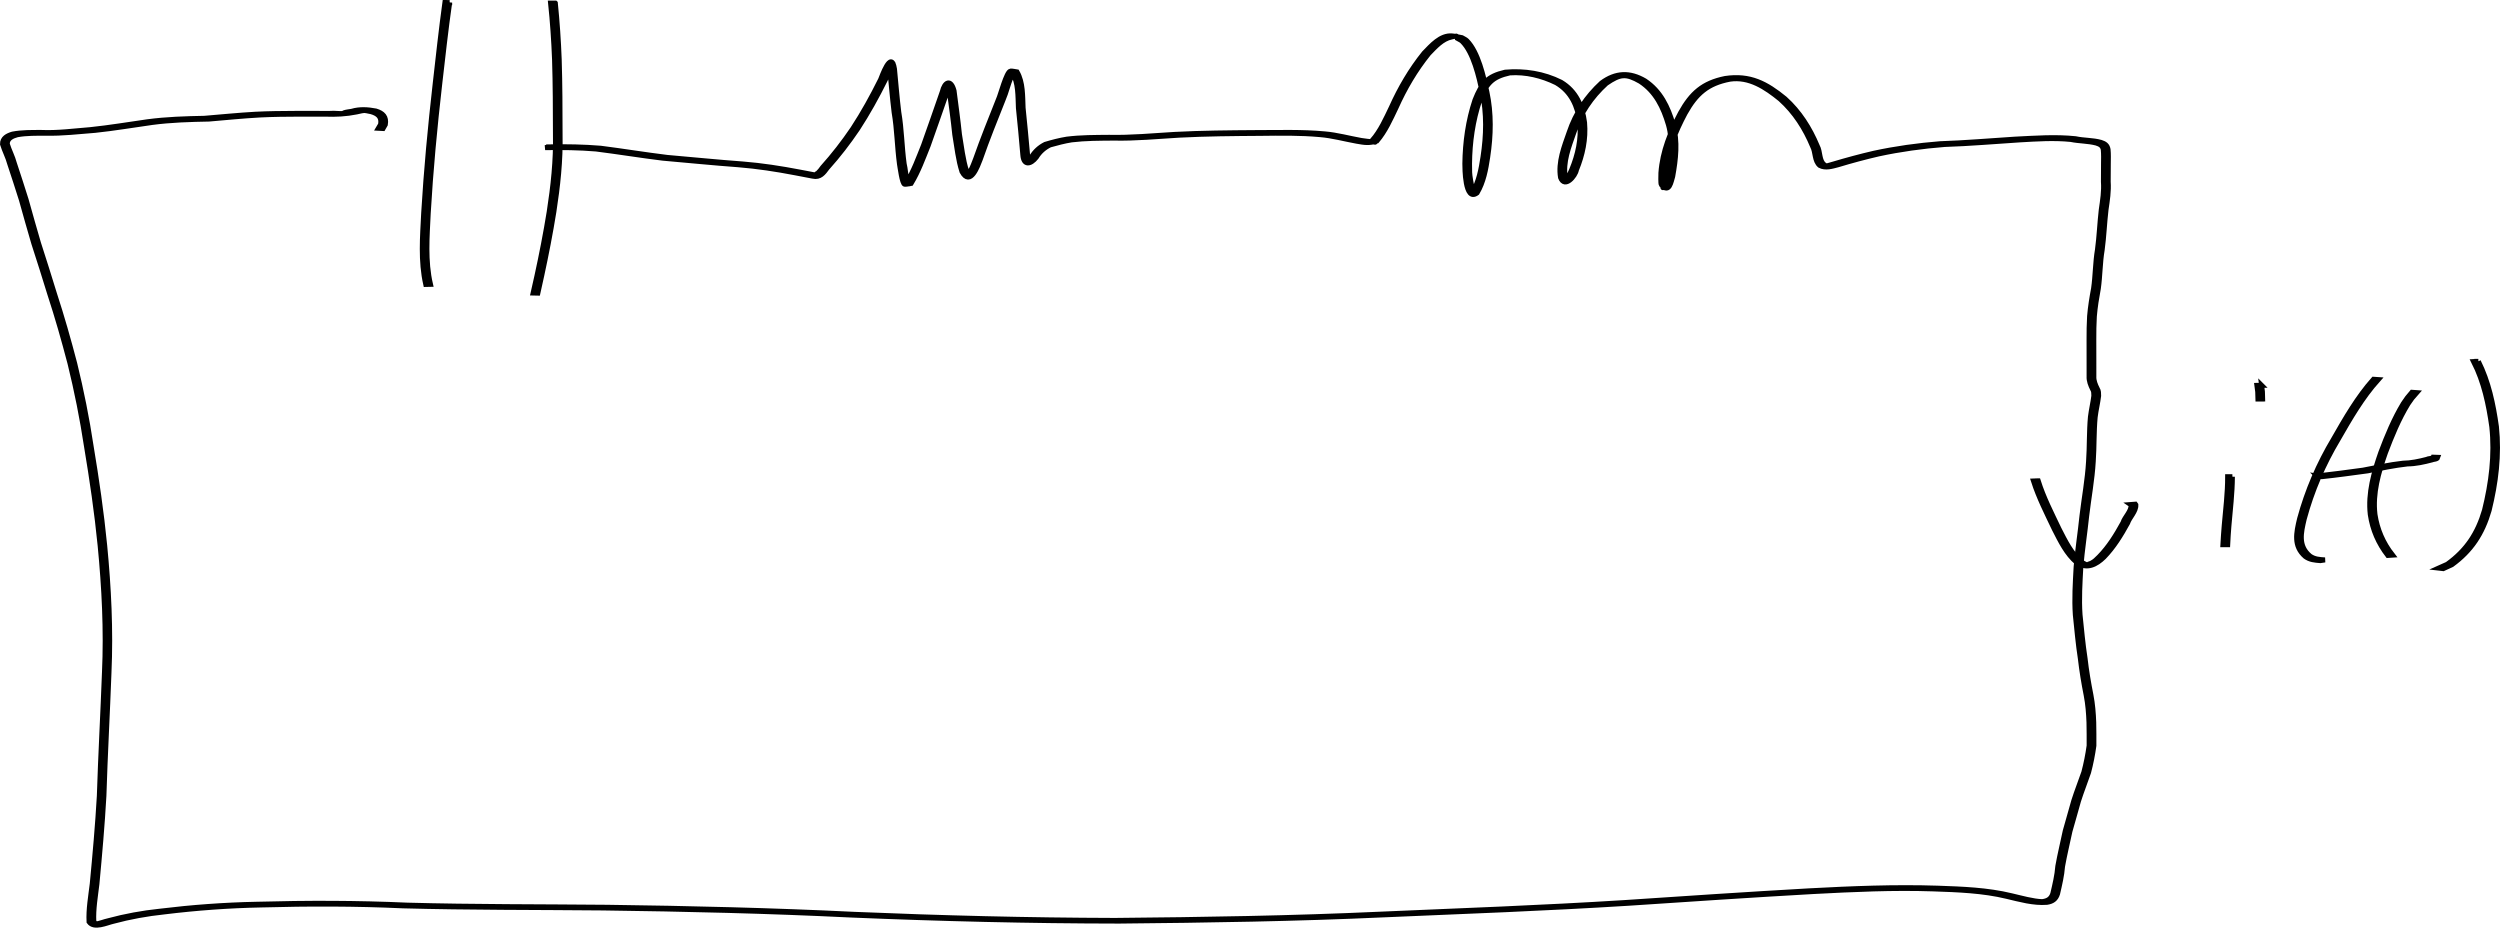 <?xml version="1.0" encoding="UTF-8" standalone="no"?>
<!-- Created with Inkscape (http://www.inkscape.org/) -->

<svg
   xmlns:dc="http://purl.org/dc/elements/1.1/"
   xmlns:cc="http://creativecommons.org/ns#"
   xmlns:rdf="http://www.w3.org/1999/02/22-rdf-syntax-ns#"
   xmlns:svg="http://www.w3.org/2000/svg"
   xmlns="http://www.w3.org/2000/svg"
   xmlns:sodipodi="http://sodipodi.sourceforge.net/DTD/sodipodi-0.dtd"
   xmlns:inkscape="http://www.inkscape.org/namespaces/inkscape"
   width="1494.969"
   height="554.726"
   id="svg2"
   version="1.1"
   inkscape:version="0.47pre4 r22446"
   sodipodi:docname="New document 1">
  <defs
     id="defs4">
    <inkscape:perspective
       sodipodi:type="inkscape:persp3d"
       inkscape:vp_x="0 : 526.18109 : 1"
       inkscape:vp_y="0 : 1000 : 0"
       inkscape:vp_z="744.09448 : 526.18109 : 1"
       inkscape:persp3d-origin="372.04724 : 350.78739 : 1"
       id="perspective10" />
  </defs>
  <sodipodi:namedview
     id="base"
     pagecolor="#ffffff"
     bordercolor="#666666"
     borderopacity="1.0"
     inkscape:pageopacity="0.0"
     inkscape:pageshadow="2"
     inkscape:zoom="0.35"
     inkscape:cx="691.38293"
     inkscape:cy="192.39602"
     inkscape:document-units="px"
     inkscape:current-layer="layer1"
     showgrid="false"
     inkscape:window-width="1280"
     inkscape:window-height="726"
     inkscape:window-x="0"
     inkscape:window-y="25"
     inkscape:window-maximized="1" />
  <g
     inkscape:label="Layer 1"
     inkscape:groupmode="layer"
     id="layer1"
     transform="translate(316.383,-170.032)">
    <path
       style="fill:#000000;fill-opacity:1;stroke:#000000;stroke-width:3;stroke-miterlimit:4;stroke-opacity:1;stroke-dasharray:none"
       id="path2816"
       d="m -47.499,171.579 c -2.31,16.235 -4.095,32.536 -5.966,48.826 -2.938,25.655 -5.362,51.342 -6.852,77.123 -0.669,14.187 -1.887,28.576 1.346,42.533 0,0 -2.805,0.063 -2.805,0.063 l 0,0 c -3.163,-13.997 -1.945,-28.401 -1.244,-42.612 1.524,-25.783 3.945,-51.475 6.858,-77.138 1.849,-16.293 3.619,-32.595 5.834,-48.842 0,0 2.829,0.047 2.829,0.047 z" />
    <path
       style="fill:#000000;fill-opacity:1;stroke:#000000;stroke-width:3;stroke-miterlimit:4;stroke-opacity:1;stroke-dasharray:none"
       id="path2820"
       d="m 15.698,171.897 c 1.125,11.2 1.875,22.421 2.309,33.667 0.477,14.958 0.492,29.926 0.524,44.89 0.33,15.486 -1.353,30.91 -3.709,46.19 -2.065,12.876 -4.558,25.689 -7.321,38.433 -0.743,3.414 -1.498,6.824 -2.256,10.234 0,0 -2.822,-0.062 -2.822,-0.062 l 0,0 c 0.774,-3.408 1.544,-6.818 2.293,-10.232 2.78,-12.737 5.284,-25.544 7.352,-38.416 2.355,-15.265 4.041,-30.675 3.709,-46.147 -0.034,-14.961 -0.051,-29.925 -0.535,-44.88 -0.446,-11.251 -1.191,-22.478 -2.369,-33.678 0,0 2.825,0 2.825,0 z" />
    <path
       style="fill:#000000;fill-opacity:1;stroke:#000000;stroke-width:3;stroke-miterlimit:4;stroke-opacity:1;stroke-dasharray:none"
       id="path2822"
       d="m 12.359,257.855 c 10.17,-0.174 20.292,-0.015 30.427,0.828 13.298,1.69 26.523,3.881 39.83,5.499 15.045,1.289 30.069,2.829 45.132,3.918 11.472,0.916 22.793,2.682 34.083,4.838 3.553,0.676 7.106,1.353 10.661,2.02 -0.065,-3.6e-4 1.054,0.195 0.812,0.071 -0.523,-0.269 -1.444,-0.059 -1.656,-0.608 -0.169,-0.438 0.73,-0.591 1.069,-0.915 1.379,-1.319 1.494,-1.628 2.757,-3.292 6.596,-7.339 12.62,-15.113 18.151,-23.278 6.158,-9.412 11.579,-19.233 16.569,-29.299 0.514,-1.026 6.385,-18.467 8.299,-6.403 0.849,8.623 1.516,17.283 2.573,25.887 1.744,10.209 1.815,20.612 3.215,30.849 0.78,3.138 0.832,6.477 1.689,9.597 0.165,0.6 0.398,1.191 0.726,1.719 0.177,0.285 1.091,0.643 0.756,0.664 -0.633,0.041 -1.205,-0.398 -1.807,-0.597 4.397,-6.914 7.176,-14.85 10.248,-22.427 3.747,-10.638 7.536,-21.261 11.185,-31.933 1.411,-6.024 5.13,-7.921 7.051,-0.653 1.103,8.699 2.339,17.39 3.224,26.119 1.294,7.403 2.003,14.942 4.337,22.11 -3.527,0.228 3.166,2.624 2.097,2.469 -0.562,-0.082 -1.56,-0.122 -1.559,-0.69 0.003,-0.822 1.129,-1.208 1.567,-1.904 1.318,-2.096 2.33,-5.048 3.205,-7.268 4.226,-12.062 9.018,-23.9 13.727,-35.777 1.033,-2.011 4.813,-16.614 7.149,-16.827 1.313,-0.119 2.617,0.331 3.925,0.497 3.629,6.309 3.278,14.413 3.605,21.492 0.925,9.345 1.895,18.684 2.669,28.044 0.355,1.625 0.379,2.489 1.143,3.85 0.146,0.259 0.858,0.744 0.566,0.691 -3.001,-0.548 -0.155,-2.214 0.695,-3.268 2.046,-3.292 4.746,-5.764 8.179,-7.512 4.255,-1.278 8.576,-2.408 12.971,-3.121 8.353,-1.046 16.797,-1.008 25.202,-1.086 13.102,0.294 26.154,-0.977 39.219,-1.742 16.241,-0.854 32.511,-0.974 48.771,-1.09 13.642,0.012 27.293,-0.49 40.894,0.77 7.424,0.621 14.62,2.654 21.941,3.952 2.459,0.377 4.93,0.676 7.409,0.877 0.283,0.023 1.059,0.252 0.849,0.061 -0.489,-0.443 -1.178,-0.595 -1.767,-0.893 5.039,-5.788 8.19,-12.968 11.486,-19.823 5.207,-11.598 11.603,-22.541 19.567,-32.442 4.346,-4.418 9.804,-10.938 16.805,-10.299 1.963,0.179 3.88,0.695 5.821,1.043 0.99,0.619 2.151,1.024 2.971,1.856 6.739,6.84 9.982,21.471 11.939,30.552 2.767,12.932 2.452,25.968 0.493,38.952 -1.1,7.375 -2.485,14.949 -6.333,21.444 -7.388,5.64 -7.281,-15.332 -7.31,-17.437 0.163,-12.912 1.957,-25.739 6.03,-37.996 4.04,-10.171 7.391,-14.252 18.057,-16.735 11.52,-1.025 23.05,0.821 33.378,5.987 9.042,5.404 12.776,14.121 14.111,24.164 0.853,9.812 -1.169,19.265 -4.88,28.276 -0.589,3.589 -6.969,11.26 -9.469,4.563 -1.551,-9.19 2.156,-18.42 5.135,-26.965 3.851,-11.525 10.492,-21.391 19.374,-29.573 8.471,-6.28 16.873,-6.593 25.926,-1.278 9.331,6.216 13.791,15.648 16.844,26.058 2.867,10.328 1.633,20.752 -0.229,31.092 -0.961,2.916 -1.947,10.539 -6.765,5.003 -0.512,-0.588 -0.284,-6.066 -0.269,-7.102 0.907,-12.834 5.754,-24.606 11.71,-35.835 6.558,-11.831 13.439,-17.937 26.724,-20.623 14.849,-2.21 24.585,2.981 35.69,12.065 8.717,7.847 14.902,17.632 19.374,28.369 1.919,3.358 0.967,8.86 4.329,11.289 -1.948,-0.167 4.766,1.507 3.184,0.705 -0.446,-0.226 -1.572,0.212 -1.474,-0.278 0.009,-0.044 2.463,-0.678 3.531,-0.958 8.01,-2.392 16.09,-4.576 24.233,-6.469 13.066,-2.823 26.263,-4.656 39.581,-5.71 14.992,-0.491 29.933,-1.791 44.898,-2.743 12.037,-0.59 24.102,-1.502 36.122,-0.258 4.99,1.094 10.298,0.802 15.209,2.185 2.384,0.777 3.8,1.714 4.262,4.207 0.28,2.862 0.166,5.75 0.139,8.622 -0.04,3.561 -0.053,7.122 -0.062,10.683 0.392,5.677 -0.491,11.212 -1.307,16.804 -0.93,7.965 -1.217,15.951 -2.288,23.901 -1.305,7.676 -1.216,15.507 -2.308,23.195 -1.03,5.503 -1.918,11.029 -2.377,16.61 -0.3,4.625 -0.31,9.263 -0.321,13.896 0.003,3.98 0.011,7.961 0.021,11.941 0.006,3.343 0.006,6.686 0.006,10.029 -0.15,2.658 0.893,5.166 2.075,7.493 0.847,1.237 0.745,2.725 0.78,4.169 -0.497,4.222 -1.549,8.399 -2.065,12.666 -0.835,8.849 -0.519,17.743 -1.15,26.6 -0.633,10.925 -2.651,21.682 -3.933,32.533 -1.047,10.183 -2.646,20.282 -3.496,30.49 -0.518,9.535 -1.132,19.116 -0.477,28.655 0.905,8.722 1.672,17.434 3.011,26.101 0.834,7.396 2.074,14.685 3.514,21.981 1.036,5.37 1.463,10.828 1.668,16.284 0.119,4.635 0.1,9.273 0.091,13.909 -0.746,5.386 -1.786,10.705 -3.177,15.958 -1.943,5.728 -4.203,11.345 -6.025,17.112 -1.634,6.005 -3.416,11.971 -5.087,17.968 -1.471,7.019 -3.201,13.992 -4.446,21.06 -0.433,5.608 -1.745,11.039 -3.004,16.501 -1.042,3.274 -3.114,4.562 -6.347,5.07 -8.132,0.599 -16.094,-1.713 -23.931,-3.558 -14.434,-3.477 -29.332,-3.971 -44.102,-4.488 -23.847,-0.804 -47.711,0.322 -71.524,1.578 -36.993,2.083 -73.964,4.564 -110.934,7.03 -48.56,3.027 -97.182,4.848 -145.79,6.91 -52.806,2.417 -105.663,3.242 -158.516,3.739 -53.532,-0.061 -107.049,-1.382 -160.531,-3.632 -49.339,-2.41 -98.721,-3.573 -148.111,-4.223 -39.892,-0.381 -79.778,-0.183 -119.659,-1.267 -28.278,-1.309 -56.538,-1.316 -84.823,-0.523 -19.342,0.386 -38.653,1.801 -57.851,4.15 -10.33,1.086 -20.579,2.926 -30.603,5.637 -3.857,0.871 -11.416,4.502 -14.397,0.31 -0.37,-7.552 1.014,-15.208 1.919,-22.707 1.663,-17.518 3.25,-35.038 4.24,-52.609 0.777,-24.601 2.157,-49.176 3.064,-73.773 1.159,-25.35 -0.149,-50.715 -2.589,-75.947 -1.951,-19.827 -4.853,-39.553 -8.133,-59.2 -2.524,-16.71 -5.844,-33.312 -9.884,-49.722 -3.648,-13.925 -7.57,-27.771 -12.072,-41.445 -3.164,-10.112 -6.242,-20.253 -9.572,-30.312 -2.559,-8.656 -4.997,-17.354 -7.421,-26.051 -2.276,-7.225 -4.613,-14.421 -7.007,-21.608 -1.054,-4.029 -3.08,-7.677 -4.286,-11.659 -0.133,-3.617 3.032,-5.141 6.021,-6.024 5.617,-1.08 11.383,-0.948 17.078,-0.982 9.868,0.446 19.629,-0.925 29.451,-1.679 11.435,-1.177 22.762,-3.104 34.138,-4.706 11.274,-1.51 22.652,-1.844 34.01,-2.068 10.153,-0.835 20.284,-1.857 30.457,-2.431 7.915,-0.409 15.842,-0.476 23.765,-0.512 6.965,-0.016 13.931,-0.002 20.896,0.005 2.817,-0.278 5.749,0.358 8.557,0.006 0.142,-0.018 -0.419,-0.272 -0.284,-0.322 1.509,-0.567 3.163,-0.622 4.743,-0.942 4.785,-1.42 9.565,-1.091 14.396,-0.177 4.272,1.292 6.466,3.547 5.68,8.085 -0.452,0.792 -0.904,1.584 -1.356,2.376 0,0 -2.817,-0.148 -2.817,-0.148 l 0,0 c 0.448,-0.759 0.897,-1.518 1.345,-2.277 0.793,-4.413 -1.535,-6.469 -5.653,-7.646 -4.714,-0.884 -3.146,-1.077 -8.796,0.172 -6.149,1.247 -12.326,1.555 -18.598,1.313 -5.112,-0.006 -10.223,-0.019 -15.335,-0.007 -7.928,0.033 -15.86,0.095 -23.78,0.495 -10.178,0.565 -20.314,1.569 -30.468,2.44 -11.357,0.217 -22.735,0.54 -34.011,2.034 -11.378,1.593 -22.703,3.53 -34.137,4.724 -9.798,0.747 -19.586,1.949 -29.43,1.702 -5.684,0.032 -11.429,-0.093 -17.045,0.91 -2.847,0.775 -6.082,2.092 -5.993,5.575 1.204,3.976 3.231,7.623 4.267,11.652 2.379,7.194 4.718,14.392 6.987,21.623 2.429,8.692 4.857,17.387 7.416,26.038 3.326,10.059 6.394,20.202 9.554,30.314 4.483,13.685 8.405,27.536 12.049,41.466 4.031,16.418 7.351,33.025 9.87,49.743 3.273,19.653 6.163,39.386 8.099,59.22 2.429,25.244 3.717,50.622 2.569,75.982 -0.901,24.598 -2.272,49.175 -3.031,73.778 -0.976,17.577 -2.544,35.102 -4.181,52.627 -0.881,7.427 -2.23,15.016 -1.861,22.491 3.322,4.18 -1.368,-2.397 -0.752,1.559 0.086,0.55 1.119,0.074 1.67,1.6e-4 2.673,-0.357 5.241,-1.483 7.863,-2.052 10.041,-2.723 20.305,-4.591 30.657,-5.67 19.221,-2.353 38.554,-3.781 57.92,-4.165 30.034,-0.841 60.051,-0.807 90.077,0.533 39.855,1.084 79.715,0.887 119.581,1.276 49.378,0.655 98.748,1.826 148.076,4.235 51.833,2.176 103.697,3.479 155.579,3.626 52.848,-0.496 105.7,-1.316 158.502,-3.733 48.588,-2.065 97.191,-3.882 145.732,-6.912 36.939,-2.471 73.881,-4.954 110.843,-7.047 25.589,-1.363 51.233,-2.433 76.86,-1.593 14.792,0.523 29.709,1.035 44.162,4.533 6.028,1.408 12.894,3.361 18.361,3.528 3.174,-0.419 5.265,-1.504 6.326,-4.731 1.271,-5.456 2.59,-10.881 3.021,-16.486 1.248,-7.077 2.985,-14.057 4.447,-21.087 1.668,-6.002 3.446,-11.97 5.082,-17.978 1.815,-5.764 4.074,-11.378 6.024,-17.099 1.386,-5.23 2.421,-10.524 3.169,-15.886 0.007,-4.633 0.031,-9.266 -0.09,-13.898 -0.204,-5.442 -0.619,-10.885 -1.656,-16.24 -1.437,-7.3 -2.663,-14.594 -3.498,-21.993 -1.342,-8.674 -2.106,-17.395 -3.009,-26.124 -0.654,-9.553 -0.036,-19.148 0.482,-28.697 0.855,-10.212 2.447,-20.314 3.5,-30.5 1.281,-10.847 3.309,-21.599 3.933,-32.52 0.627,-8.862 0.301,-17.76 1.119,-26.614 0.509,-4.252 1.53,-8.422 2.042,-12.625 -0.04,-1.415 0.041,-2.83 -0.783,-4.044 -1.176,-2.375 -2.217,-4.928 -2.066,-7.626 -0.002,-3.343 -0.002,-6.686 -0.006,-10.028 -0.003,-3.981 -0.016,-7.962 -0.013,-11.942 0.009,-4.641 0.024,-9.285 0.322,-13.918 0.459,-5.588 1.357,-11.118 2.39,-16.627 1.104,-7.686 1.016,-15.518 2.319,-23.193 1.073,-7.95 1.356,-15.937 2.276,-23.904 0.81,-5.579 1.689,-11.101 1.292,-16.764 0.004,-3.562 0.01,-7.124 0.053,-10.685 0.03,-2.853 0.139,-5.723 -0.145,-8.565 -0.471,-2.373 -1.975,-3.175 -4.227,-3.891 -4.932,-1.268 -10.181,-1.113 -15.173,-2.144 -10.194,-1.028 -20.39,-0.311 -30.62,0.263 -14.966,0.946 -29.905,2.263 -44.897,2.739 -13.309,1.039 -26.496,2.858 -39.555,5.672 -8.13,1.878 -16.197,4.059 -24.184,6.468 -3.503,0.908 -7.463,2.238 -10.879,0.417 -3.227,-2.716 -2.416,-7.911 -4.298,-11.436 -4.44,-10.704 -10.626,-20.44 -19.33,-28.234 -8.686,-7.045 -18.473,-13.66 -30.174,-11.928 -13.274,2.552 -20.164,8.588 -26.724,20.375 -5.946,11.183 -10.788,22.91 -11.667,35.703 -0.015,1.369 -0.102,2.739 -0.044,4.107 0.143,3.393 1.275,2.437 -1.47,4.642 -0.365,0.293 0.673,-0.668 0.908,-1.073 1.059,-1.826 1.426,-3.596 2.036,-5.629 1.872,-10.297 3.126,-20.674 0.252,-30.963 -3.053,-10.354 -7.525,-19.716 -16.851,-25.845 -8.537,-4.872 -11.991,-4.519 -20.361,1.217 -8.899,8.117 -15.54,17.941 -19.382,29.435 -2.951,8.471 -6.659,17.659 -5.076,26.766 0.936,2.259 1.106,1.246 -1.339,2.039 -0.354,0.115 0.774,-0.038 1.091,-0.232 2.181,-1.338 3.027,-4.265 4.083,-6.374 3.72,-8.961 5.757,-18.359 4.895,-28.129 -1.339,-9.97 -5.082,-18.583 -14.094,-23.892 -8.58,-4.219 -18.247,-6.595 -27.835,-5.92 -10.651,2.369 -13.99,6.302 -18.05,16.448 -4.092,12.219 -5.886,25.019 -6.025,37.902 0.083,5.178 -0.123,5.275 0.69,10.123 0.212,1.265 0.448,2.53 0.804,3.762 0.251,0.87 1.15,1.627 1.011,2.522 -0.115,0.736 -1.139,0.967 -1.641,1.517 -0.236,0.259 0.558,-0.424 0.837,-0.636 3.922,-6.416 5.252,-14.006 6.374,-21.333 1.979,-12.95 2.299,-25.951 -0.466,-38.852 -1.948,-8.995 -5.18,-23.638 -11.977,-30.324 -0.824,-0.81 -1.978,-1.194 -2.967,-1.791 -0.458,-1.815 -0.039,-1.491 -3.359,-0.823 -5.683,1.142 -9.868,6.009 -13.701,9.917 -7.976,9.87 -14.378,20.787 -19.563,32.378 -3.295,6.884 -6.443,14.073 -11.435,19.93 -4.97,1.392 -7.016,1.007 -12.112,0.115 -7.304,-1.313 -14.491,-3.335 -21.906,-3.933 -11.787,-1.077 -23.578,-0.892 -35.419,-0.753 -16.256,0.112 -32.522,0.229 -48.759,1.077 -13.058,0.761 -26.1,2.051 -39.194,1.76 -8.392,0.076 -16.822,0.039 -25.167,1.049 -4.391,0.687 -8.672,1.854 -12.943,3.037 -3.44,1.691 -6.152,4.093 -8.17,7.39 -3.406,4.327 -7.588,5.111 -8.043,-1.44 -0.741,-9.365 -1.717,-18.706 -2.645,-28.053 -0.328,-6.93 0.089,-15.094 -3.639,-21.189 0.576,-0.192 1.161,-0.794 1.727,-0.576 0.411,0.158 -0.743,0.501 -1.007,0.853 -0.502,0.669 -0.902,1.414 -1.262,2.169 -2.098,4.398 -2.973,9.218 -4.938,13.671 -4.718,11.87 -9.511,23.705 -13.703,35.776 -1.425,3.667 -5.919,16.564 -10.926,7.378 -2.307,-7.194 -3.016,-14.748 -4.306,-22.17 -0.886,-8.715 -2.114,-17.393 -3.259,-26.073 -0.77,-2.795 -2.674,-3.54 0.874,-4.002 0.026,-0.003 -3.142,4.404 -2.299,4.673 -3.67,10.673 -7.484,21.295 -11.214,31.947 -3.083,7.644 -5.918,15.558 -10.194,22.624 -1.284,0.174 -2.558,0.596 -3.852,0.522 -1.557,-0.088 -2.842,-10.704 -3.138,-12.173 -1.371,-10.242 -1.456,-20.642 -3.199,-30.853 -1.06,-8.601 -1.731,-17.257 -2.617,-25.875 -0.349,-2.074 -1.091,-2.648 1.934,-3.221 0.377,-0.071 -0.495,0.593 -0.681,0.929 -1.555,2.805 -2.384,5.966 -3.928,8.778 -5.01,10.072 -10.44,19.903 -16.593,29.335 -5.517,8.168 -11.514,15.958 -18.105,23.295 -2.184,2.936 -4.275,5.959 -8.623,4.956 -3.538,-0.673 -7.075,-1.35 -10.612,-2.027 -11.272,-2.16 -22.582,-3.897 -34.037,-4.812 -15.063,-1.098 -30.09,-2.626 -45.135,-3.931 -13.31,-1.628 -26.542,-3.82 -39.849,-5.485 -10.148,-0.834 -20.286,-0.968 -30.467,-0.799 0,0 2.79,-0.442 2.79,-0.442 z" />
    <path
       style="fill:#000000;fill-opacity:1;stroke:#000000;stroke-width:3;stroke-miterlimit:4;stroke-opacity:1;stroke-dasharray:none"
       id="path2824"
       d="m 902.435,457.555 c 3.153,10.021 7.971,19.353 12.462,28.807 3.656,7.108 7.254,14.698 13.528,19.87 2.213,1.216 2.041,1.39 4.396,1.758 0.258,0.04 -0.93,-0.11 -0.731,-0.278 0.596,-0.504 1.469,-0.547 2.152,-0.924 2.298,-1.266 2.732,-1.949 4.698,-3.827 5.835,-5.961 10.178,-13.032 14.161,-20.295 1.034,-3.394 5.172,-6.926 4.875,-10.712 -0.097,-0.069 -0.194,-0.137 -0.291,-0.206 0,0 2.843,-0.218 2.843,-0.218 l 0,0 c 0.098,0.135 0.197,0.27 0.295,0.405 0.206,3.901 -3.747,7.393 -4.921,10.871 -3.995,7.282 -8.336,14.378 -14.159,20.38 -4.553,4.448 -10.142,7.397 -16.127,3.292 -6.225,-5.268 -9.851,-12.845 -13.502,-19.993 -4.491,-9.464 -9.287,-18.808 -12.5,-28.816 0,0 2.82,-0.114 2.82,-0.114 z" />
    <path
       style="fill:#000000;fill-opacity:1;stroke:#000000;stroke-width:3;stroke-miterlimit:4;stroke-opacity:1;stroke-dasharray:none"
       id="path2826"
       d="m 1018.553,455.096 c -0.034,9.824 -1.262,19.607 -2.08,29.39 -0.346,3.752 -0.521,7.515 -0.727,11.276 0,0 -2.845,-0.017 -2.845,-0.017 l 0,0 c 0.251,-3.761 0.397,-7.53 0.77,-11.283 0.835,-9.773 2.083,-19.55 2.061,-29.367 0,0 2.821,0 2.821,0 z" />
    <path
       style="fill:#000000;fill-opacity:1;stroke:#000000;stroke-width:3;stroke-miterlimit:4;stroke-opacity:1;stroke-dasharray:none"
       id="path2828"
       d="m 1036.04,400.449 c 0.654,5.145 0.427,2.421 0.597,8.178 0,0 -2.797,0.009 -2.797,0.009 l 0,0 c -0.183,-5.728 0.052,-3.015 -0.624,-8.146 0,0 2.825,-0.04 2.825,-0.04 z" />
    <path
       style="fill:#000000;fill-opacity:1;stroke:#000000;stroke-width:3;stroke-miterlimit:4;stroke-opacity:1;stroke-dasharray:none"
       id="path2830"
       d="m 1105.758,397.023 c -9.596,10.705 -16.811,23.221 -23.92,35.64 -8.924,14.91 -15.791,30.87 -20.313,47.628 -1.951,8.328 -3.824,16.256 3.439,22.273 2.747,1.924 5.728,2.081 8.941,2.285 0,0 -2.784,0.421 -2.784,0.421 l 0,0 c -3.237,-0.249 -6.224,-0.479 -8.963,-2.461 -7.205,-6.224 -5.41,-14.128 -3.398,-22.59 4.55,-16.776 11.423,-32.76 20.35,-47.697 7.094,-12.421 14.284,-24.945 23.826,-35.689 0,0 2.821,0.191 2.821,0.191 z" />
    <path
       style="fill:#000000;fill-opacity:1;stroke:#000000;stroke-width:3;stroke-miterlimit:4;stroke-opacity:1;stroke-dasharray:none"
       id="path2832"
       d="m 1111.508,502.177 c -5.643,-7.301 -9.139,-15.402 -10.486,-24.486 -1.45,-12.8 2.138,-25.132 6.301,-37.078 3.791,-10.059 7.883,-20.029 13.455,-29.246 1.523,-2.385 3.233,-4.639 5.117,-6.748 0,0 2.834,0.209 2.834,0.209 l 0,0 c -1.902,2.082 -3.62,4.321 -5.15,6.692 -5.607,9.18 -9.691,19.145 -13.489,29.186 -4.156,11.902 -7.74,24.189 -6.282,36.944 1.361,9.037 4.861,17.103 10.523,24.336 0,0 -2.821,0.191 -2.821,0.191 z" />
    <path
       style="fill:#000000;fill-opacity:1;stroke:#000000;stroke-width:3;stroke-miterlimit:4;stroke-opacity:1;stroke-dasharray:none"
       id="path2834"
       d="m 1069.221,454.679 c 9.178,-0.988 18.311,-2.257 27.46,-3.489 7.924,-1.546 15.805,-3.243 23.833,-4.153 4.928,-0.072 9.681,-1.098 14.425,-2.332 0.829,-0.572 3.125,-0.278 3.637,-1.279 0,0 2.85,0.101 2.85,0.101 l 0,0 c -0.37,1.25 -2.661,1.036 -3.677,1.551 -4.753,1.242 -9.508,2.327 -14.451,2.369 -8.039,0.888 -15.93,2.565 -23.856,4.144 -9.136,1.224 -18.252,2.52 -27.419,3.486 0,0 -2.802,-0.396 -2.802,-0.396 z" />
    <path
       style="fill:#000000;fill-opacity:1;stroke:#000000;stroke-width:3;stroke-miterlimit:4;stroke-opacity:1;stroke-dasharray:none"
       id="path2836"
       d="m 1165.632,386.11 c 6.146,12.292 8.913,25.585 10.812,39.081 1.789,16.915 -0.323,33.622 -4.366,50.032 -4.012,13.863 -10.641,24.036 -22.265,32.486 -1.713,0.783 -3.425,1.566 -5.138,2.35 0,0 -2.764,-0.318 -2.764,-0.318 l 0,0 c 1.712,-0.764 3.424,-1.529 5.137,-2.293 11.635,-8.361 18.259,-18.479 22.281,-32.291 4.053,-16.373 6.161,-33.045 4.367,-49.927 -1.905,-13.466 -4.666,-26.741 -10.88,-38.973 0,0 2.817,-0.146 2.817,-0.146 z" />
  </g>
</svg>
